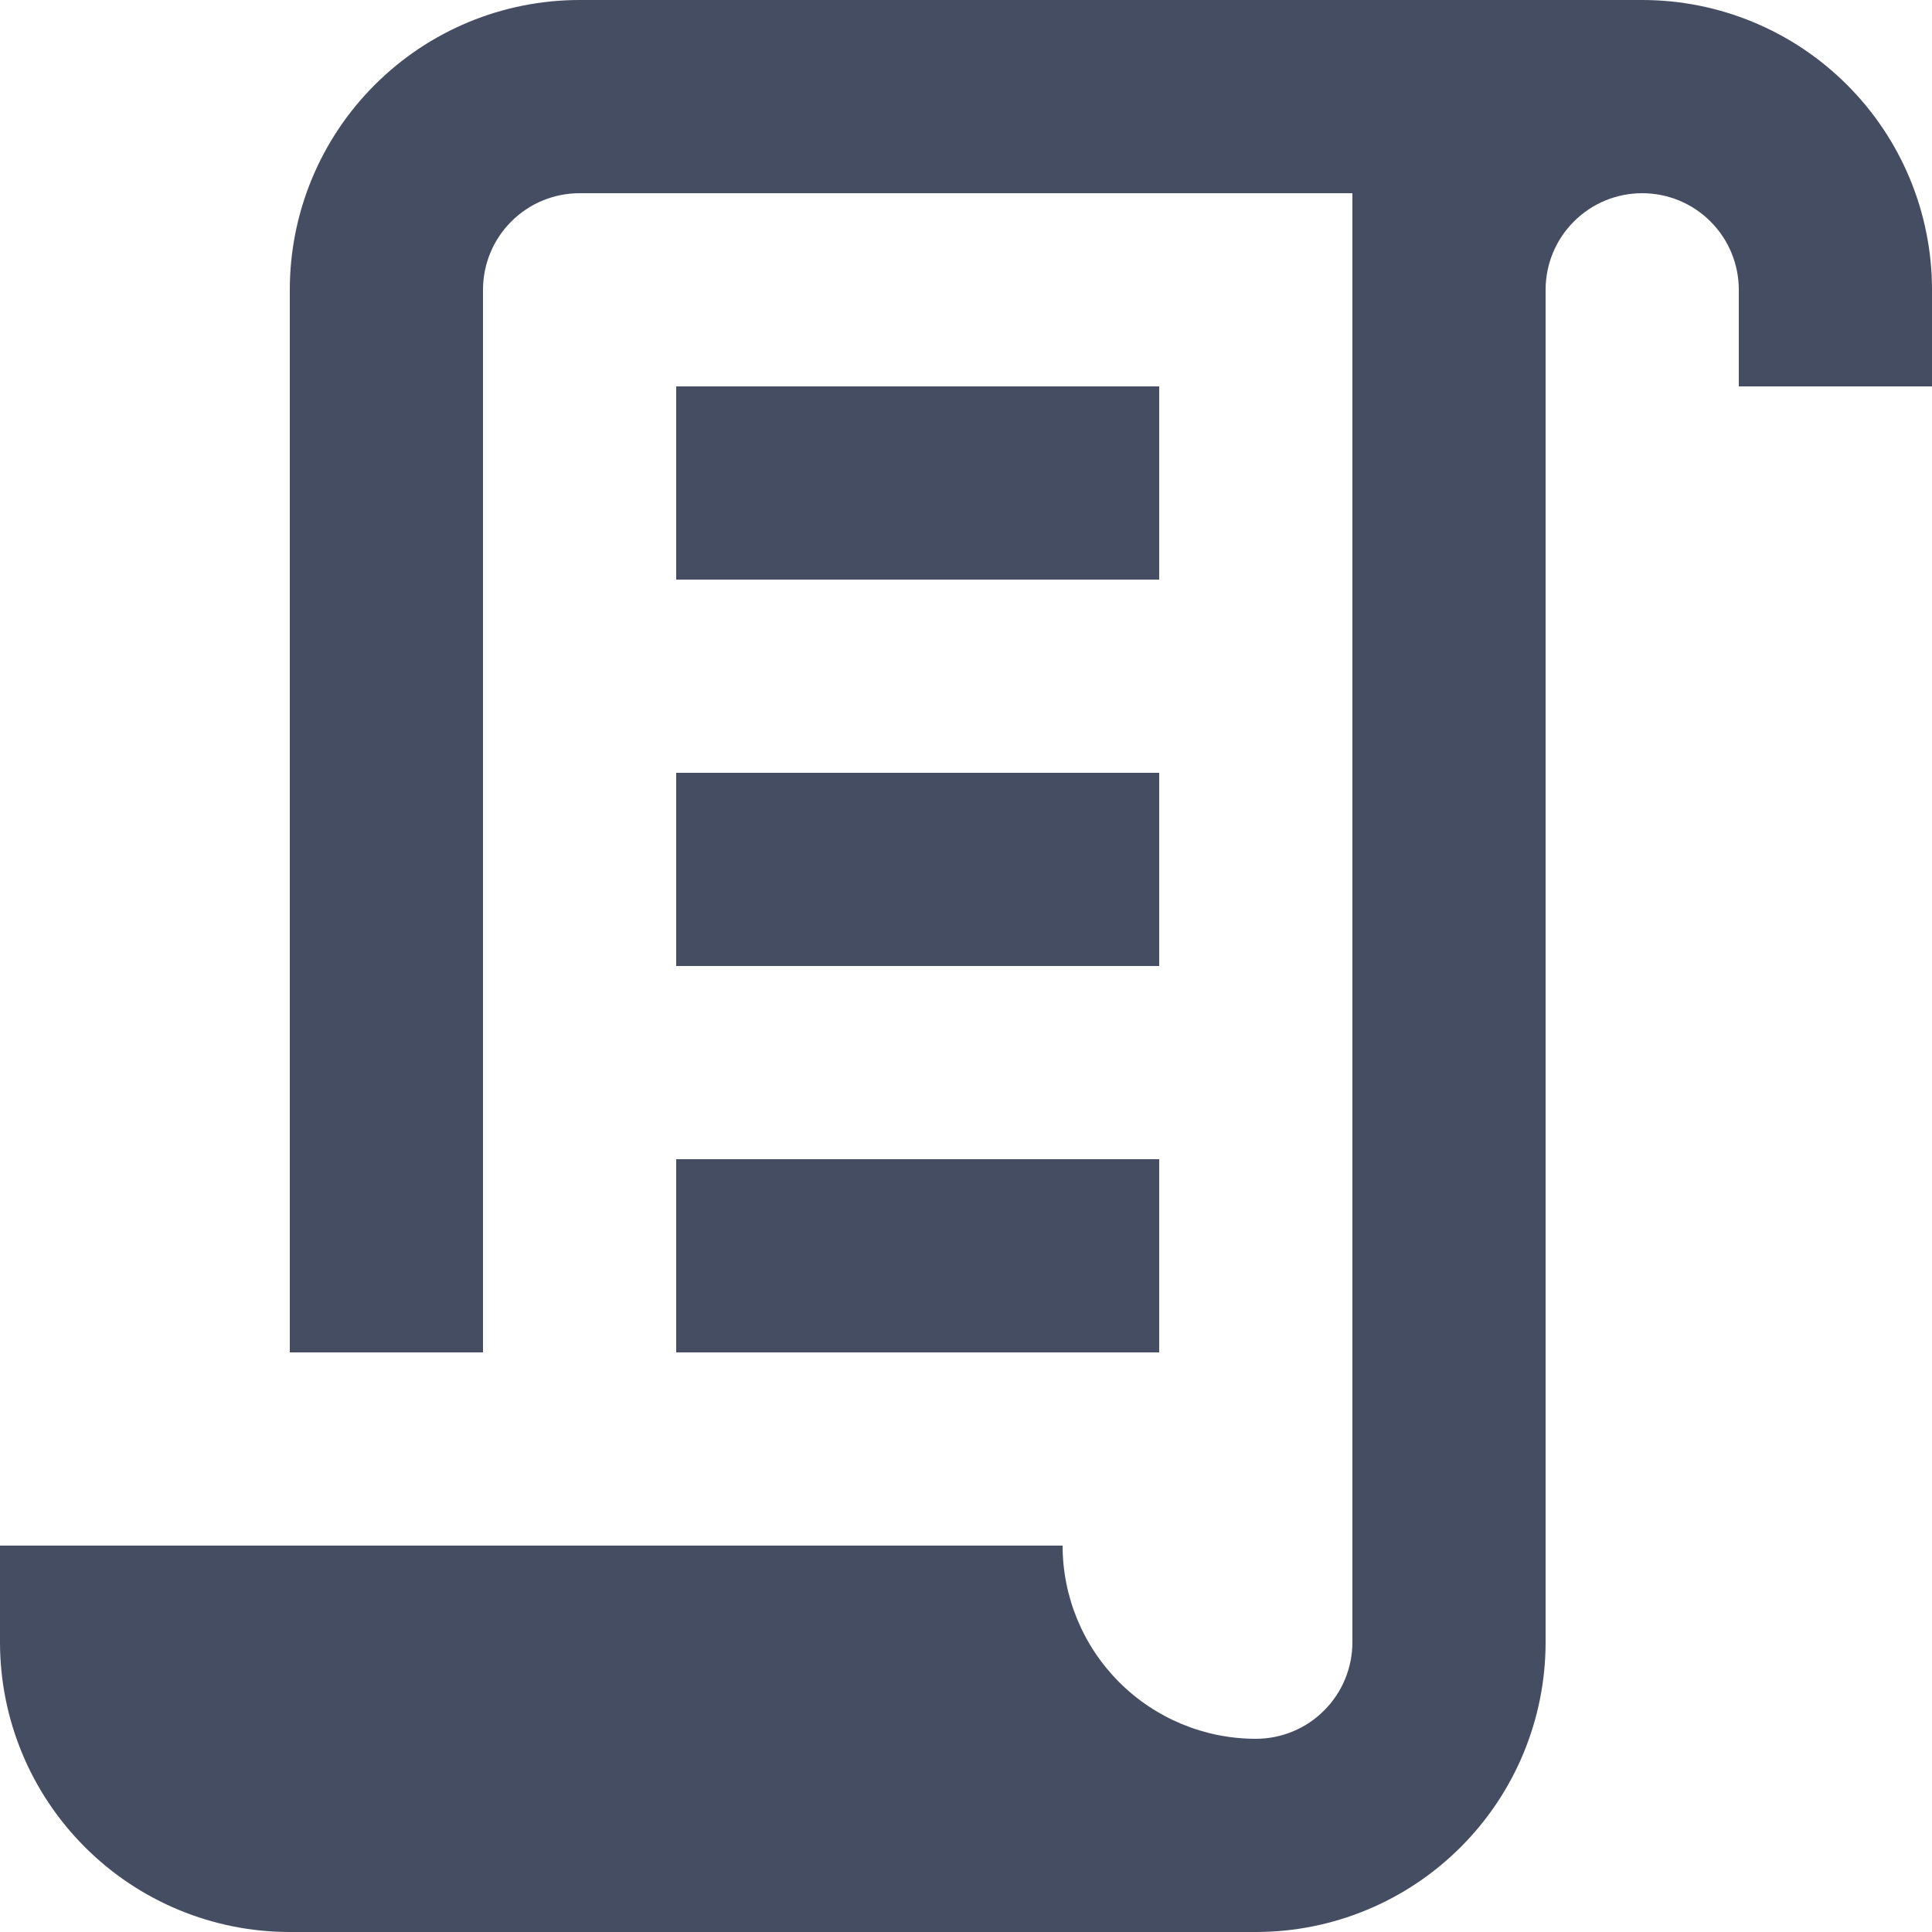 <svg width="20" height="20" viewBox="0 0 20 20" fill="none" xmlns="http://www.w3.org/2000/svg">
<path d="M13 18C13.265 18 13.52 17.895 13.707 17.707C13.895 17.52 14 17.265 14 17V2H6C5.735 2 5.48 2.105 5.293 2.293C5.105 2.48 5 2.735 5 3V14H3V3C3 2.204 3.316 1.441 3.879 0.879C4.441 0.316 5.204 0 6 0H17C17.796 0 18.559 0.316 19.121 0.879C19.684 1.441 20 2.204 20 3V4H18V3C18 2.735 17.895 2.48 17.707 2.293C17.52 2.105 17.265 2 17 2C16.735 2 16.48 2.105 16.293 2.293C16.105 2.48 16 2.735 16 3V17C16 17.796 15.684 18.559 15.121 19.121C14.559 19.684 13.796 20 13 20H3C2.204 20 1.441 19.684 0.879 19.121C0.316 18.559 0 17.796 0 17V16H11C11 16.53 11.211 17.039 11.586 17.414C11.961 17.789 12.47 18 13 18ZM7 4H12V6H7V4ZM7 8H12V10H7V8ZM7 12H12V14H7V12Z" fill="#444D61"/>
</svg>
